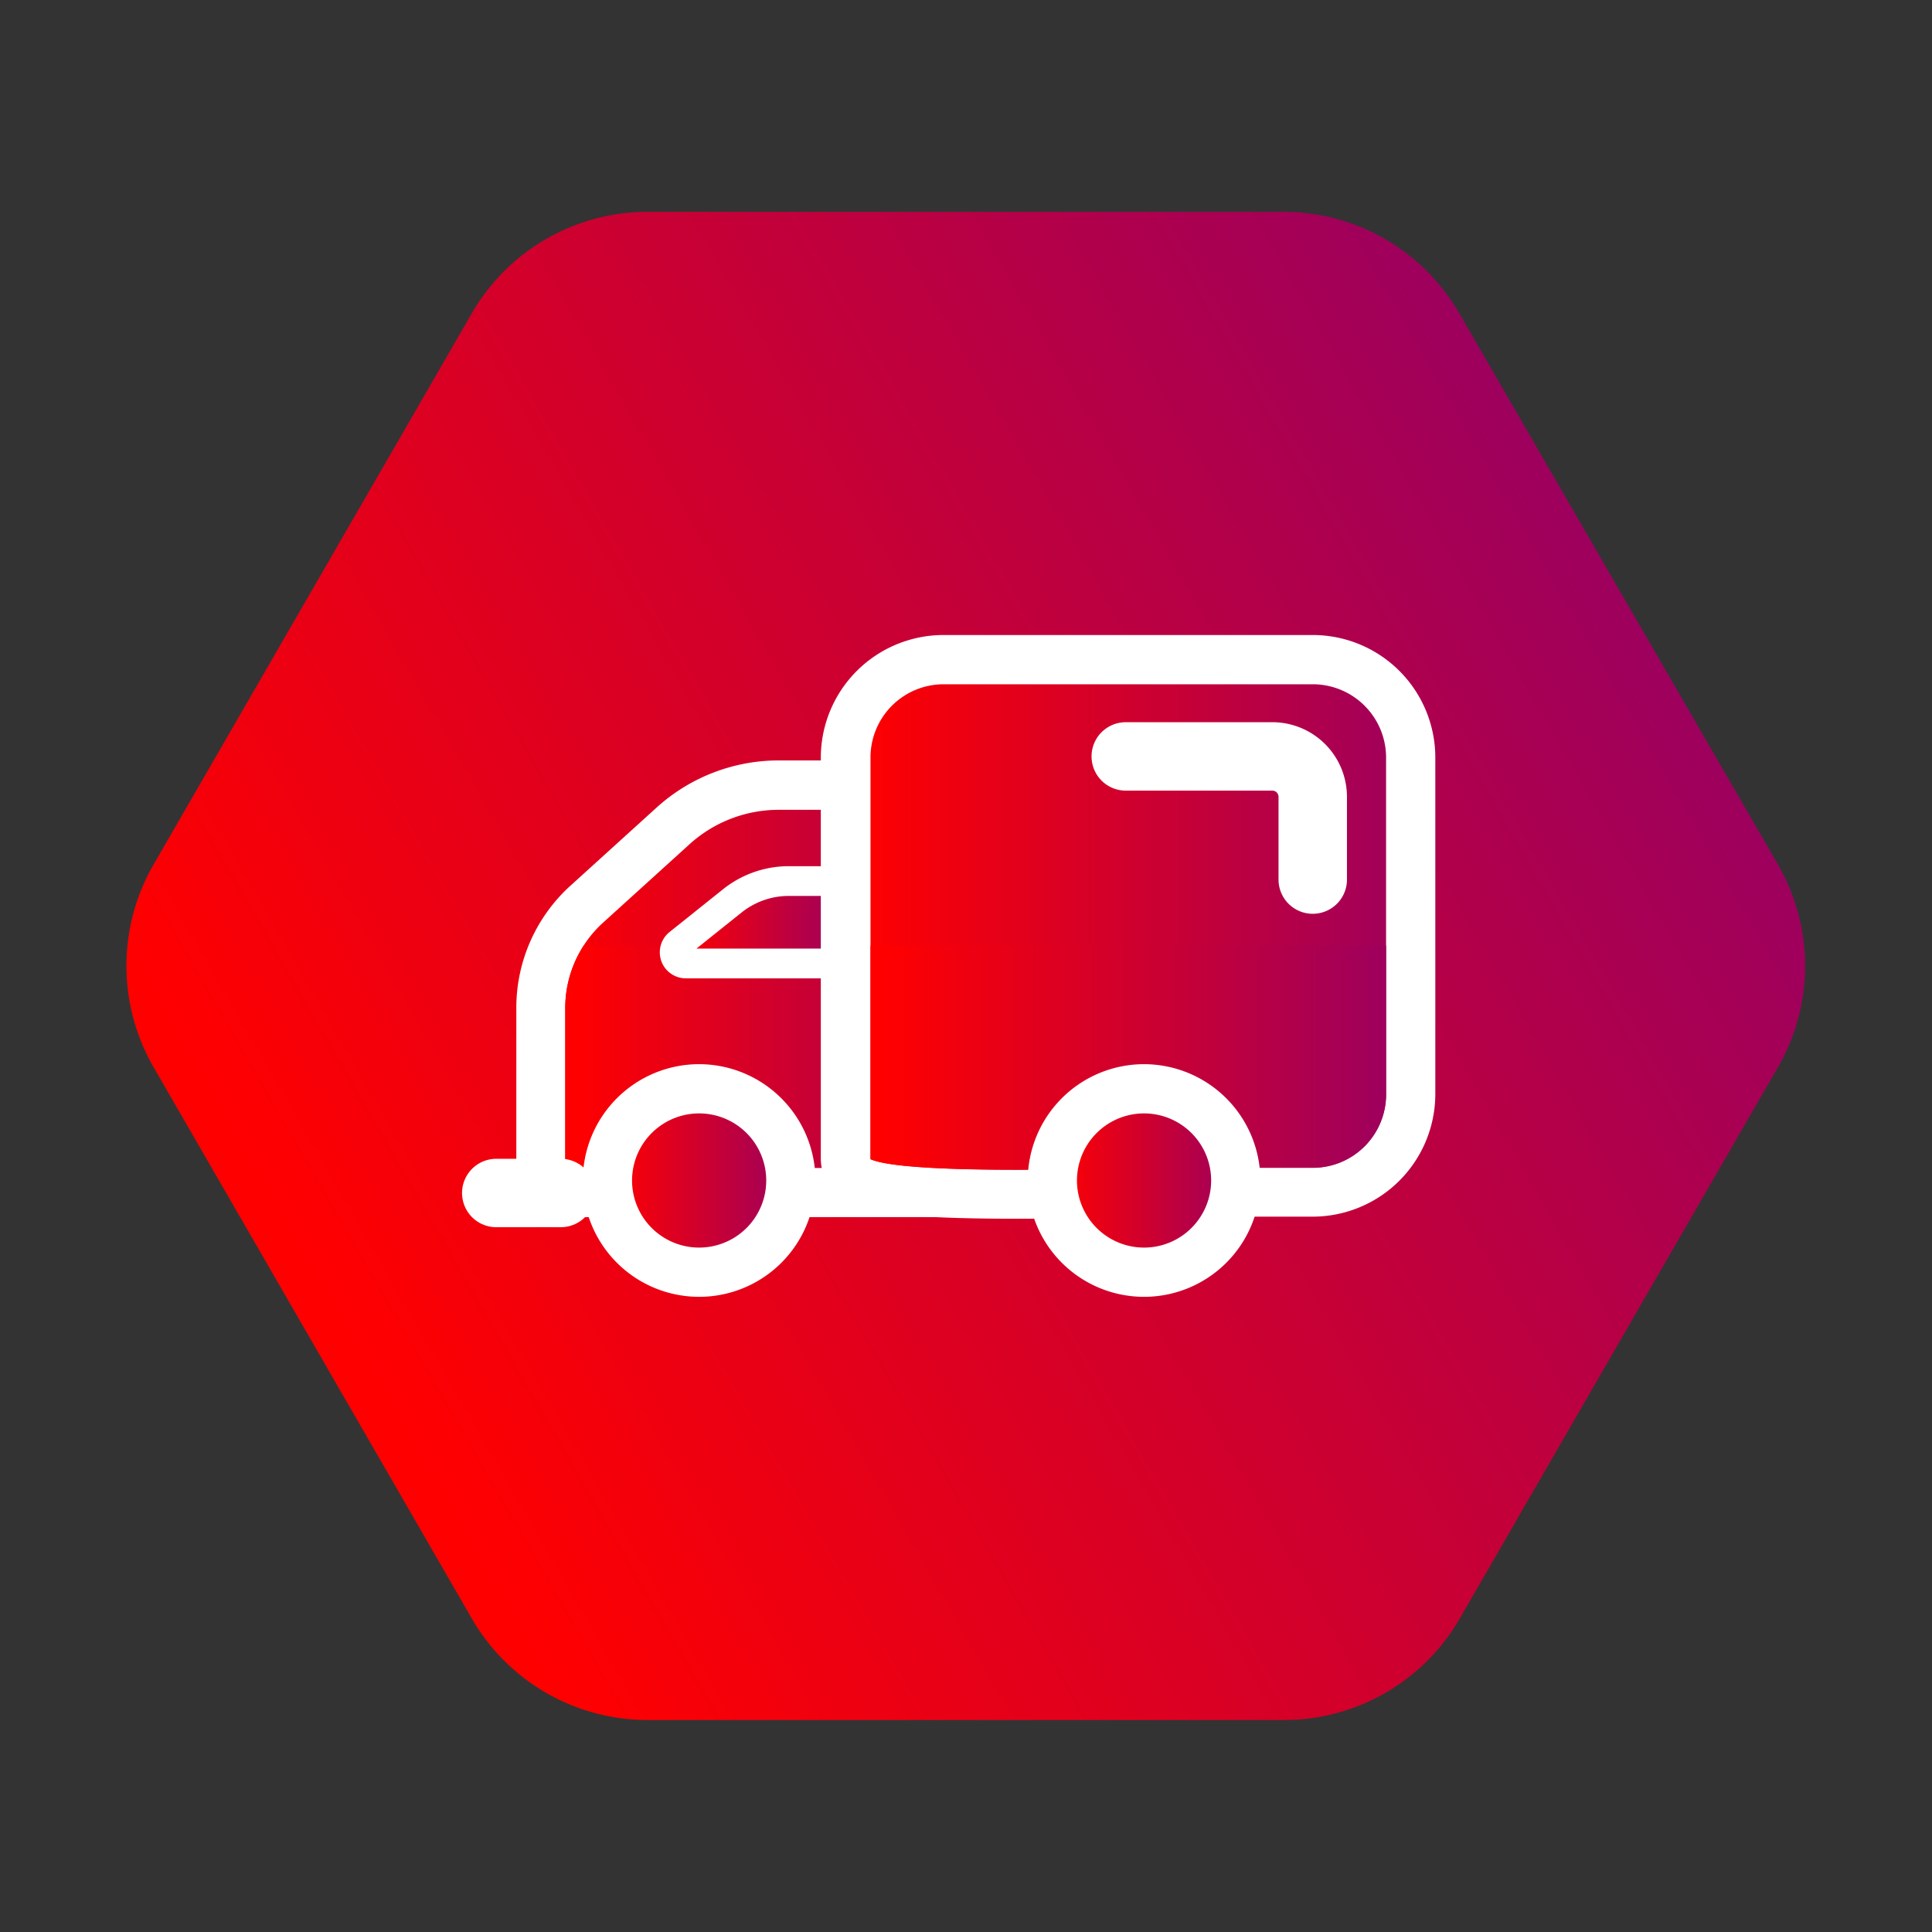 <?xml version="1.0" ?><svg viewBox="0 0 129.88 129.88" xmlns="http://www.w3.org/2000/svg" xmlns:xlink="http://www.w3.org/1999/xlink"><rect x="0" y="0" width="129.88" height="129.88" fill="#333333" stroke="none"/><defs><style>.cls-1{fill:url(#linear-gradient);}.cls-2{fill:url(#linear-gradient-2);}.cls-3{fill:#fff;}.cls-4{fill:url(#linear-gradient-3);}.cls-10,.cls-5,.cls-6{stroke:#fff;}.cls-5{stroke-miterlimit:10;stroke-width:2px;fill:url(#linear-gradient-4);}.cls-6{fill:#ffcb05;}.cls-10,.cls-6{stroke-linecap:round;stroke-linejoin:round;stroke-width:4.6px;}.cls-7{fill:url(#linear-gradient-5);}.cls-8{fill:url(#linear-gradient-6);}.cls-9{fill:url(#linear-gradient-7);}.cls-10{fill:none;}.cls-11{fill:url(#linear-gradient-8);}</style><linearGradient gradientUnits="userSpaceOnUse" id="linear-gradient" x1="21.03" x2="108.83" y1="90.28" y2="39.59"><stop offset="0.02" stop-color="red"/><stop offset="1" stop-color="#9e005d"/></linearGradient><linearGradient id="linear-gradient-2" x1="36.37" x2="68.33" xlink:href="#linear-gradient" y1="66.48" y2="66.48"/><linearGradient id="linear-gradient-3" x1="38.03" x2="66.67" xlink:href="#linear-gradient" y1="71.04" y2="71.04"/><linearGradient id="linear-gradient-4" x1="45.35" x2="56.59" xlink:href="#linear-gradient" y1="62" y2="62"/><linearGradient id="linear-gradient-5" x1="40.81" x2="53.14" xlink:href="#linear-gradient" y1="79.36" y2="79.36"/><linearGradient id="linear-gradient-6" x1="56.84" x2="94.83" xlink:href="#linear-gradient" y1="62.32" y2="62.32"/><linearGradient id="linear-gradient-7" x1="58.5" x2="93.18" xlink:href="#linear-gradient" y1="71.1" y2="71.1"/><linearGradient id="linear-gradient-8" x1="70.75" x2="83.08" xlink:href="#linear-gradient" y1="79.36" y2="79.36"/></defs><title/><g data-name="Layer 1" id="Layer_1"><path class="cls-1" d="M86.32,14.24H43.53a13.64,13.64,0,0,0-11.81,6.82L10.33,58.11a13.62,13.62,0,0,0,0,13.64l21.39,37.06a13.64,13.64,0,0,0,11.81,6.82H86.32a13.64,13.64,0,0,0,11.81-6.82l21.39-37.06a13.62,13.62,0,0,0,0-13.64l-21.39-37A13.64,13.64,0,0,0,86.32,14.24Z"/><path class="cls-2" d="M38,80.16a1.65,1.65,0,0,1-1.66-1.65V67.75a9.41,9.41,0,0,1,3.09-7l5.8-5.26a10.55,10.55,0,0,1,7.09-2.73H66.67a1.66,1.66,0,0,1,1.66,1.66V78.51a1.66,1.66,0,0,1-1.66,1.65Z"/><path class="cls-3" d="M66.67,54.45V78.51H38V67.75A7.76,7.76,0,0,1,40.57,62l5.8-5.26a8.93,8.93,0,0,1,6-2.3H66.67m0-3.32H52.35a12.23,12.23,0,0,0-8.2,3.16l-5.8,5.26a11.08,11.08,0,0,0-3.64,8.2V78.51A3.32,3.32,0,0,0,38,81.82H66.67A3.31,3.31,0,0,0,70,78.51V54.45a3.32,3.32,0,0,0-3.31-3.32Z"/><path class="cls-4" d="M66.67,78.51H38V67.75a7.67,7.67,0,0,1,1.24-4.18h27.4Z"/><path class="cls-5" d="M56.59,64.77H46.1a.75.75,0,0,1-.47-1.33l3.59-2.87A6.08,6.08,0,0,1,53,59.23h3.12"/><line class="cls-6" x1="37.7" x2="33.36" y1="80.2" y2="80.2"/><path class="cls-7" d="M47,85.52a6.16,6.16,0,1,1,6.16-6.16A6.17,6.17,0,0,1,47,85.52Z"/><path class="cls-3" d="M47,74.85a4.51,4.51,0,1,1-4.51,4.51A4.51,4.51,0,0,1,47,74.85m0-3.31a7.82,7.82,0,1,0,7.82,7.82A7.83,7.83,0,0,0,47,71.54Z"/><path class="cls-8" d="M68.3,80.3c-7.61,0-9.6-.46-10.49-.86a1.66,1.66,0,0,1-1-1.51v-27a6.59,6.59,0,0,1,6.58-6.59H88.25a6.59,6.59,0,0,1,6.58,6.59V73.58a6.59,6.59,0,0,1-6.58,6.58H76s-3.69.14-7.68.14Z"/><path class="cls-3" d="M88.25,46a4.93,4.93,0,0,1,4.93,4.93V73.58a4.93,4.93,0,0,1-4.93,4.93H76s-3.67.13-7.68.13-8.54-.14-9.8-.71v-27A4.92,4.92,0,0,1,63.42,46H88.25m0-3.31H63.42a8.25,8.25,0,0,0-8.24,8.24v27a3.32,3.32,0,0,0,2,3c1.16.52,3.31,1,11.17,1,3.78,0,7.22-.12,7.74-.14H88.25a8.25,8.25,0,0,0,8.24-8.24V50.93a8.24,8.24,0,0,0-8.24-8.24Z"/><path class="cls-9" d="M93.18,63.57v10a4.93,4.93,0,0,1-4.93,4.93H76s-15,.55-17.48-.58V63.57Z"/><path class="cls-10" d="M88.25,59.13V53.57a2.72,2.72,0,0,0-2.72-2.72H75.68"/><path class="cls-11" d="M76.91,85.52a6.16,6.16,0,1,1,6.17-6.16A6.16,6.16,0,0,1,76.91,85.52Z"/><path class="cls-3" d="M76.91,74.85a4.51,4.51,0,1,1-4.51,4.51,4.51,4.51,0,0,1,4.51-4.51m0-3.31a7.82,7.82,0,1,0,7.82,7.82,7.83,7.83,0,0,0-7.82-7.82Z"/></g></svg>